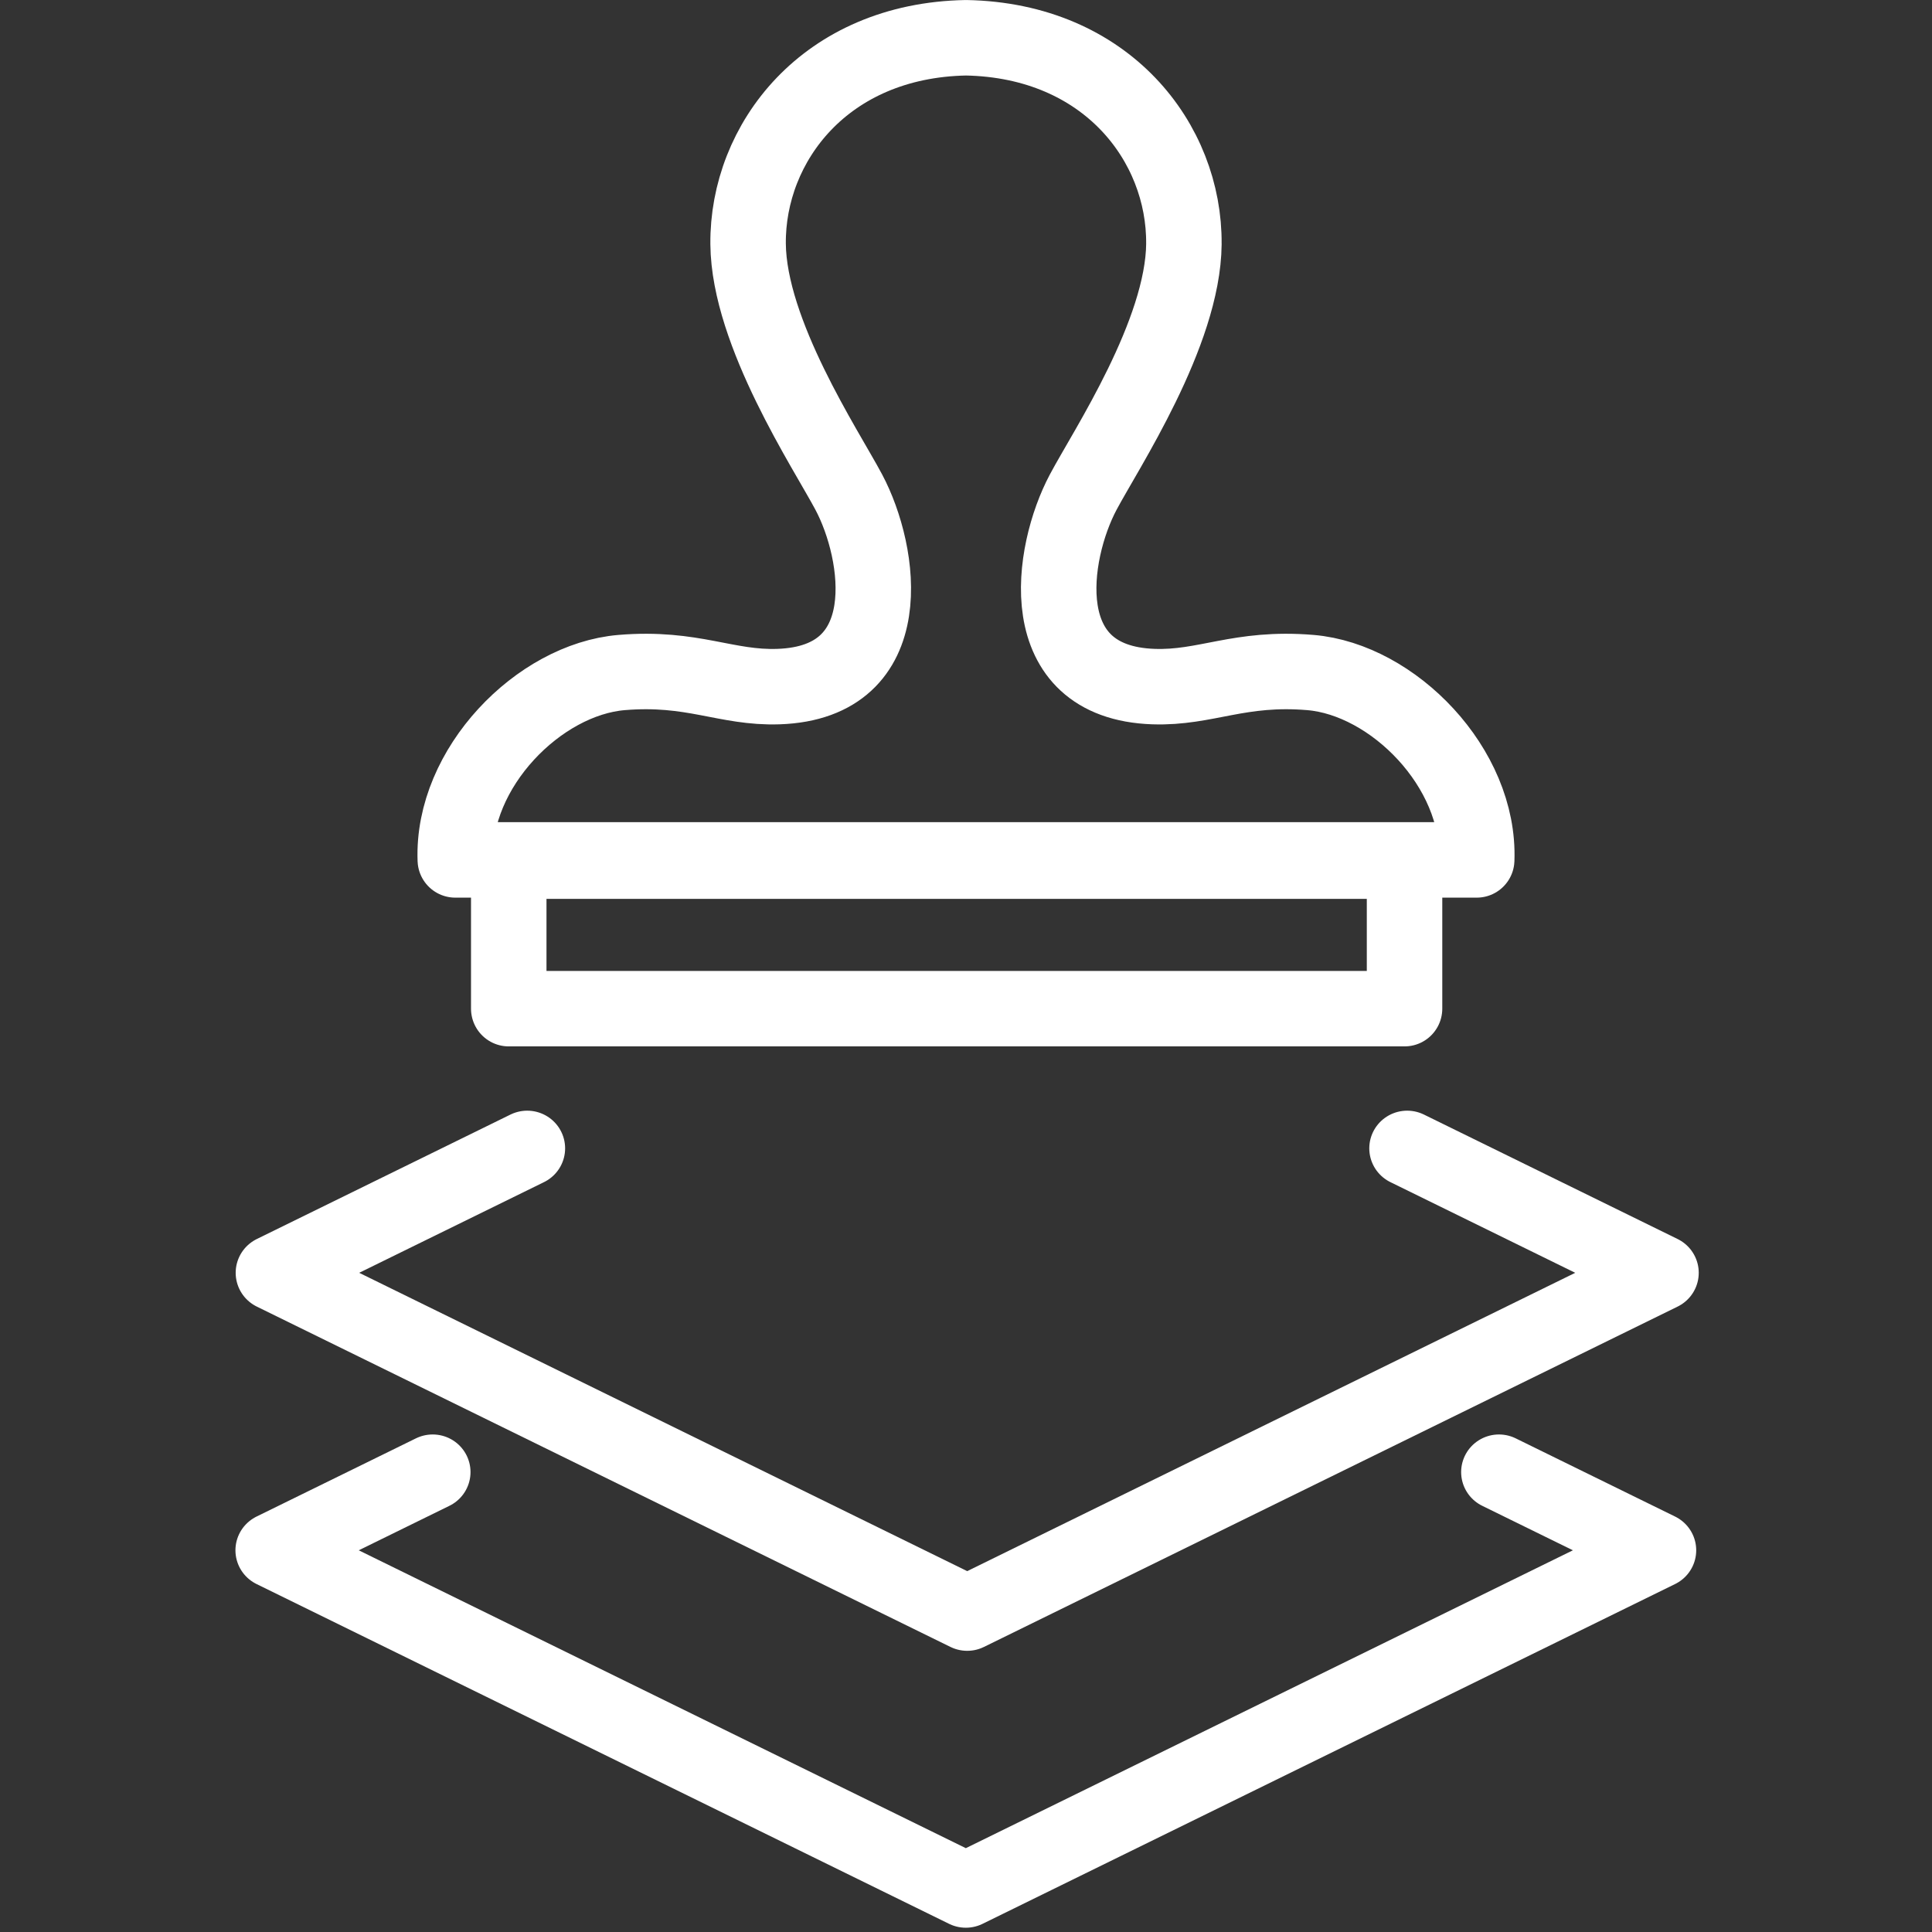 <?xml version="1.0" encoding="UTF-8"?>
<svg width="256" height="256" version="1.1" viewBox="0 0 67.733 67.733" xmlns="http://www.w3.org/2000/svg" xmlns:cc="http://creativecommons.org/ns#" xmlns:dc="http://purl.org/dc/elements/1.1/" xmlns:rdf="http://www.w3.org/1999/02/22-rdf-syntax-ns#">
<rect x="0" y="0" width="67.733" height="67.733" fill="#333333" stroke="none"/>
<g transform="translate(0 -229.27)" fill="none" stroke="#fff" stroke-linecap="round" stroke-linejoin="round">
<path d="m41.506 237.82c-0.027 3.131-2.737 7.21-3.531 8.705-1.134 2.133-1.826 6.669 2.464 6.816 1.84 0.063 3.005-0.702 5.502-0.493 2.897 0.243 5.951 3.345 5.83 6.569h-35.809c-0.121-3.225 2.933-6.327 5.83-6.569 2.497-0.209 3.662 0.556 5.502 0.493 4.289-0.147 3.598-4.683 2.464-6.816-0.794-1.494-3.504-5.574-3.531-8.705-0.031-3.539 2.701-7.136 7.639-7.226 4.938 0.091 7.67 3.688 7.639 7.226z" stroke-width="2.646"/>
<rect x="17.836" y="259.46" width="31.405" height="5.172" stroke-dashoffset="5" stroke-width="2.646" style="paint-order:markers stroke fill"/>
<g transform="matrix(.88 0 0 .875 3.906 36.815)">
<path d="m55.279 278.93 6.351 3.134-27.591 13.615-27.591-13.615 6.351-3.134" stroke-width="3.014" style="paint-order:markers stroke fill"/>
<path transform="matrix(.265 0 0 .265 0 229.27)" d="m194.8 138.45 38.137 18.818-104.28 51.457-104.28-51.457 38.135-18.818" stroke-width="11.392" style="paint-order:markers stroke fill"/>
</g>
</g>
</svg>
